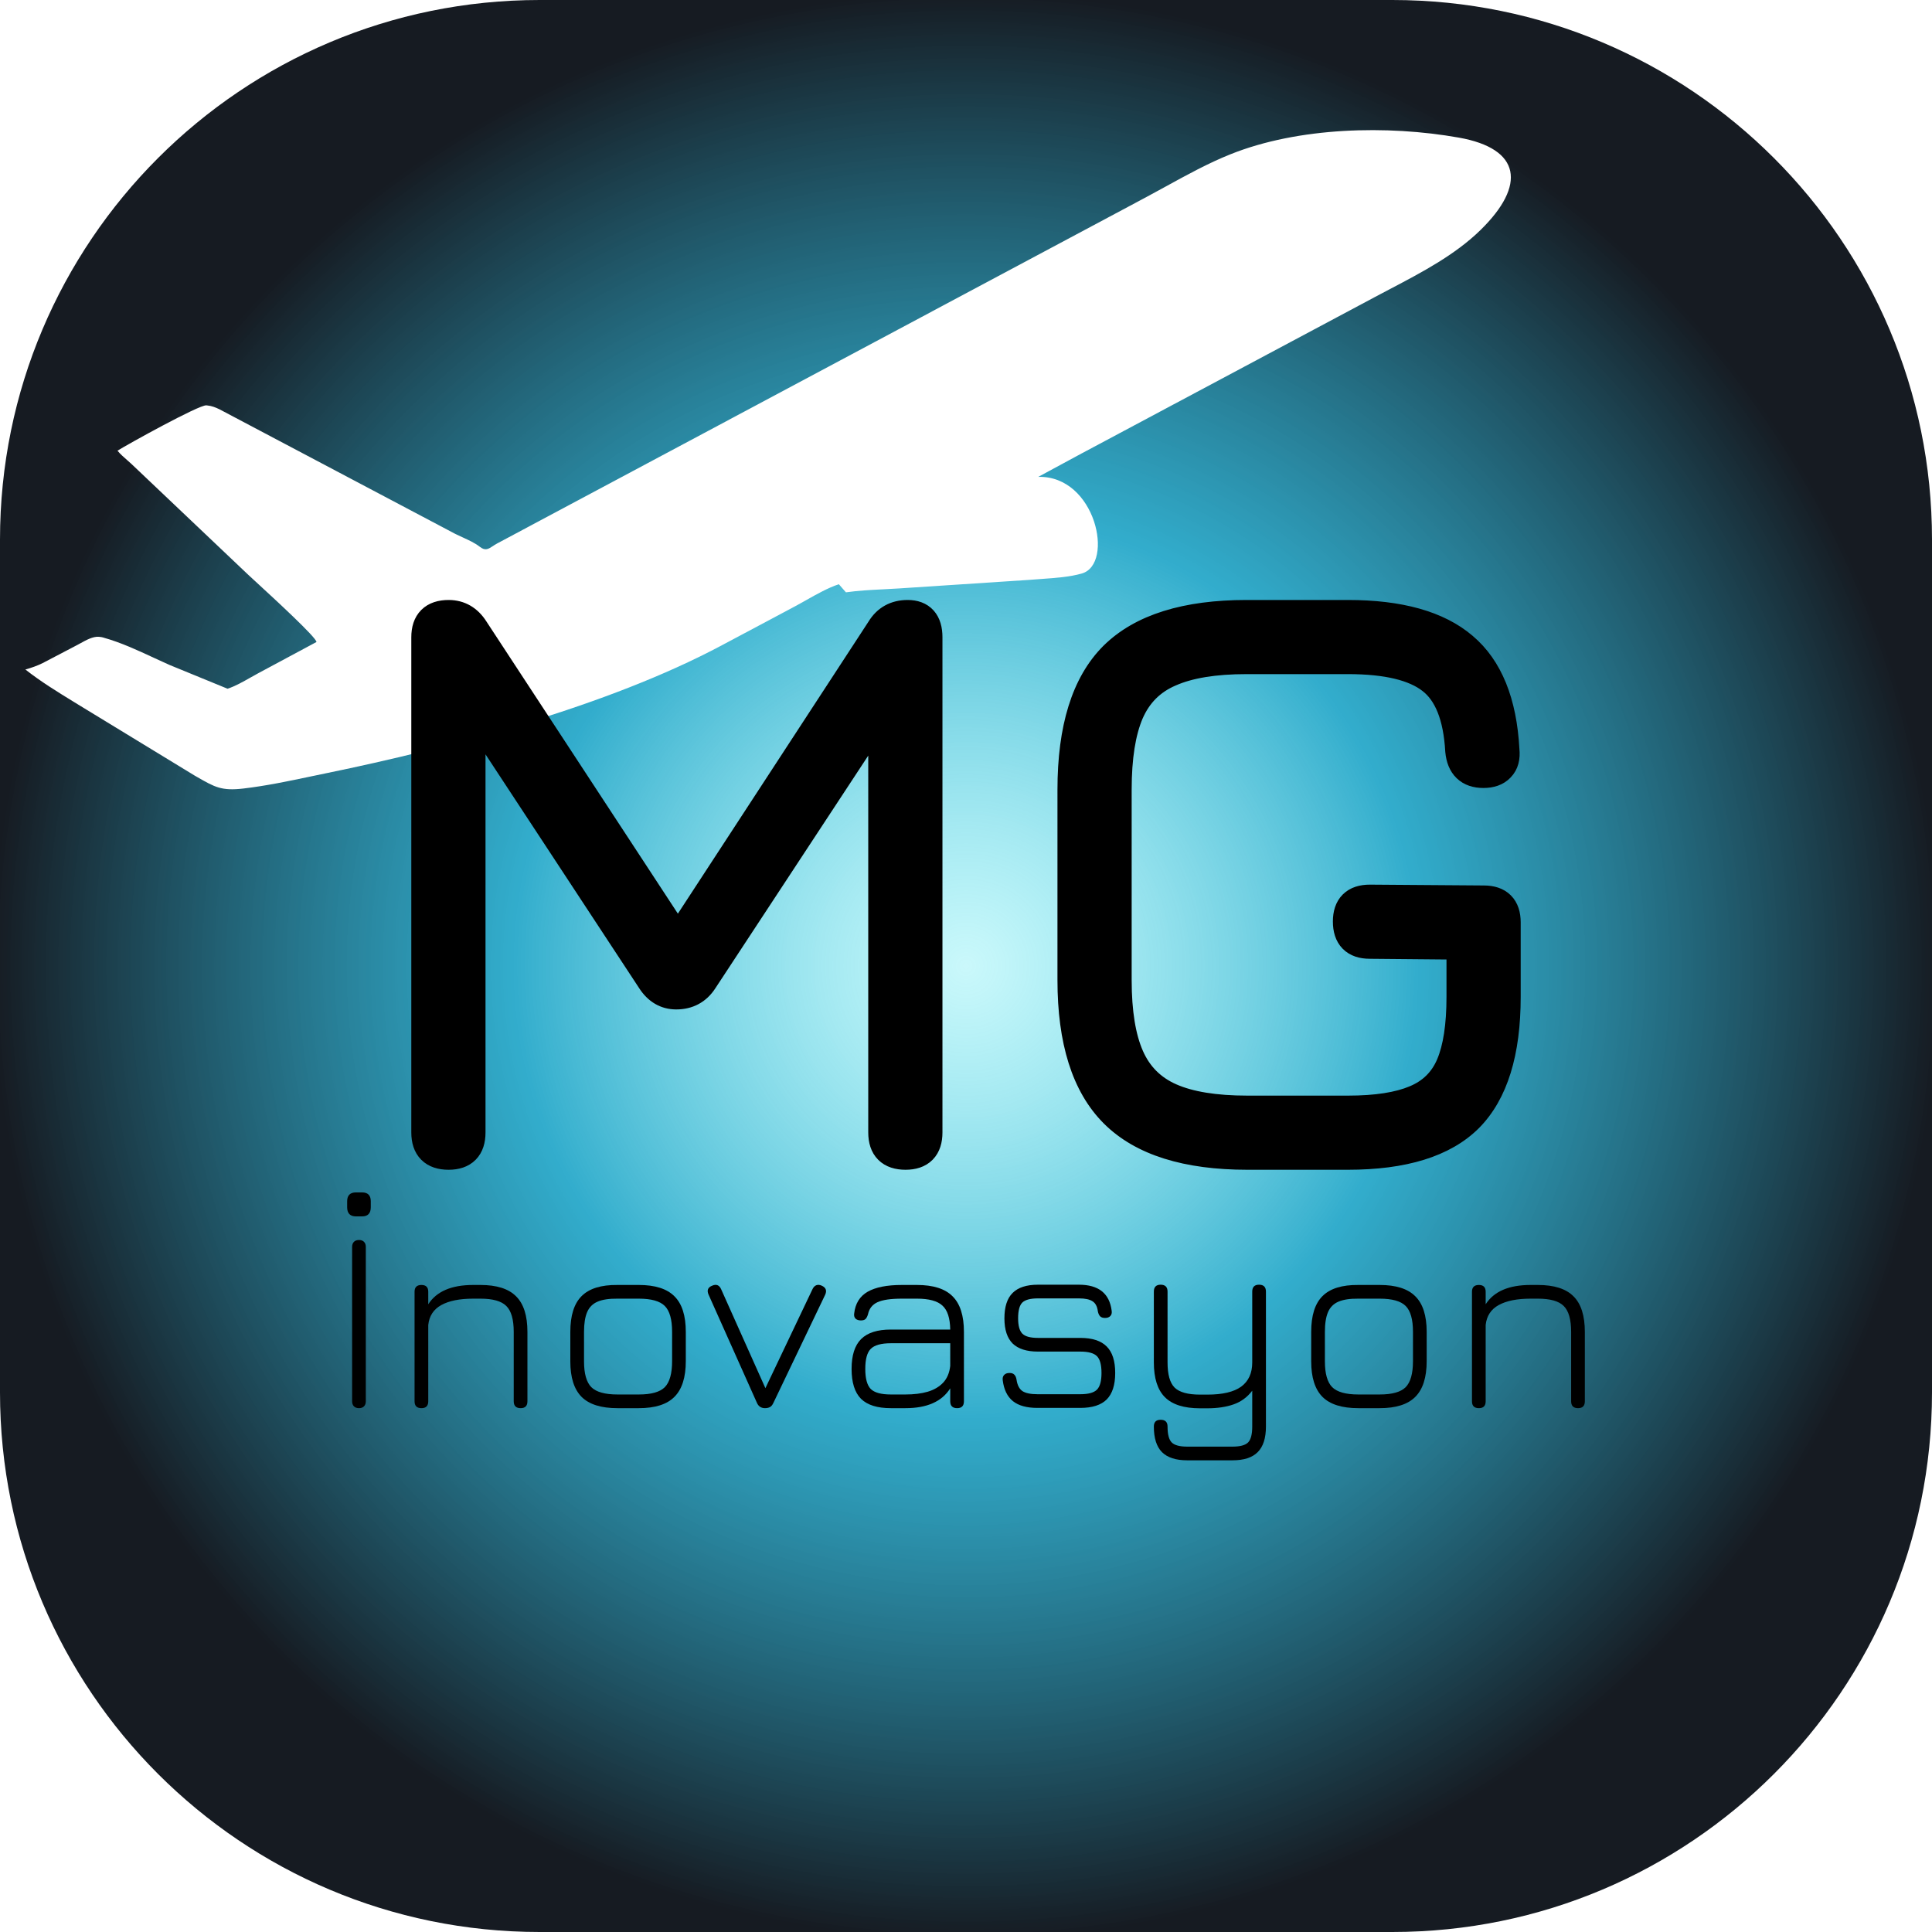 <svg width="512" height="512" viewBox="0 0 512 512" fill="none" xmlns="http://www.w3.org/2000/svg">
<path fill-rule="evenodd" clip-rule="evenodd" d="M143 0C64.023 0 0 64.023 0 143V369C0 447.977 64.023 512 143 512H369C447.977 512 512 447.977 512 369V143C512 64.023 447.977 0 369 0H143ZM275.146 126.376L286.556 120.211L364.473 78.656C365.748 77.975 367.042 77.297 368.345 76.613C376.762 72.197 385.586 67.568 392.331 60.978C404.516 49.075 403.112 39.398 386.606 36.469C367.676 33.11 344.136 33.666 326.111 40.873C320.224 43.226 314.557 46.339 308.948 49.419C307.161 50.401 305.38 51.379 303.599 52.328L131.7 144.051C131.294 144.269 130.936 144.506 130.603 144.726C129.446 145.491 128.603 146.049 127.142 144.898C125.851 143.881 124.181 143.122 122.576 142.392C121.904 142.087 121.243 141.786 120.626 141.474L58.167 108.471C57.13 107.966 56.117 107.565 54.959 107.453L54.664 107.421C52.69 107.299 33.986 117.663 31.135 119.436C31.875 120.345 32.772 121.128 33.662 121.905C34.026 122.223 34.389 122.54 34.74 122.864L65.805 152.341C66.155 152.67 66.859 153.318 67.795 154.178C72.674 158.663 83.848 168.935 83.867 170.136L68.424 178.421C67.73 178.792 67.029 179.189 66.322 179.59C64.366 180.7 62.359 181.838 60.304 182.52L44.848 176.186C43.49 175.583 42.13 174.952 40.766 174.319C36.452 172.317 32.086 170.291 27.561 169.016L27.261 168.927C27.002 168.853 26.772 168.82 26.505 168.79L26.183 168.753C24.625 168.644 22.873 169.611 21.396 170.428C21.095 170.594 20.806 170.754 20.532 170.897L11.307 175.725C9.831 176.453 8.307 176.986 6.723 177.425C10.81 180.64 15.235 183.354 19.66 186.068C20.173 186.382 20.686 186.697 21.199 187.012L51.566 205.528C51.861 205.696 52.144 205.858 52.418 206.015C56.903 208.586 58.754 209.646 64.484 208.97C70.523 208.259 76.472 207.008 82.418 205.756C83.782 205.469 85.146 205.182 86.511 204.902C119.614 198.099 161.119 187.076 191.165 171.079L210.761 160.646C211.728 160.132 212.72 159.571 213.729 159.001C216.518 157.426 219.434 155.779 222.302 154.83L224.181 156.973C227.466 156.507 230.784 156.34 234.101 156.172C235.471 156.103 236.84 156.034 238.207 155.944L272.903 153.664C273.923 153.573 274.993 153.498 276.088 153.422C279.665 153.172 283.501 152.904 286.691 151.986C295.376 149.486 290.409 125.984 275.146 126.376Z" fill="url(#paint0_radial_120_32695)"/>
<path d="M126.665 300.12V193.225L171.091 260.826C171.092 260.828 171.093 260.83 171.095 260.832C173.039 263.829 175.778 265.51 179.213 265.51C182.914 265.51 185.882 263.921 187.886 260.832C187.888 260.83 187.889 260.828 187.89 260.826L232.094 193.563V300.12C232.094 302.389 232.664 304.458 234.153 305.945C235.642 307.432 237.712 308 239.982 308C242.225 308 244.273 307.427 245.742 305.932C247.204 304.443 247.759 302.38 247.759 300.12V168.88C247.759 166.666 247.273 164.632 245.949 163.142C244.585 161.606 242.652 161 240.538 161C236.764 161 233.775 162.629 231.845 165.819L179.649 245.781L127.236 165.801C125.279 162.702 122.452 161 118.888 161C116.618 161 114.548 161.568 113.059 163.055C111.569 164.542 111 166.611 111 168.88V300.12C111 302.389 111.569 304.458 113.059 305.945C114.548 307.432 116.618 308 118.888 308C121.131 308 123.179 307.427 124.647 305.932C126.11 304.443 126.665 302.38 126.665 300.12ZM293.831 172.561L293.824 172.568C285.951 180.43 282.238 192.824 282.238 209.261V259.739C282.238 276.041 285.994 288.392 293.935 296.321C301.875 304.251 314.241 308 330.565 308H357.228C372.128 308 383.392 304.665 390.526 297.542L390.534 297.534C397.659 290.339 401 279.059 401 264.176V244.429C401 242.197 400.44 240.156 398.969 238.687C397.5 237.221 395.461 236.661 393.231 236.66C393.228 236.66 393.226 236.66 393.223 236.66L363.02 236.438L363.012 236.438H363.005C360.772 236.438 358.729 236.997 357.259 238.465C355.788 239.934 355.228 241.975 355.228 244.207C355.228 246.467 355.783 248.53 357.246 250.019C358.712 251.512 360.756 252.085 362.996 252.087C362.999 252.087 363.002 252.087 363.005 252.087L385.335 252.291V264.176C385.335 271.746 384.418 277.468 382.716 281.478C381.073 285.351 378.315 288.08 374.346 289.731L374.335 289.736C370.315 291.437 364.655 292.351 357.228 292.351H330.565C322.112 292.351 315.61 291.255 310.93 289.193C306.35 287.175 303.086 283.915 301.066 279.343C299.001 274.671 297.903 268.179 297.903 259.739V209.261C297.903 200.82 298.965 194.321 300.961 189.641C302.983 185.001 306.241 181.757 310.796 179.817L310.807 179.812L310.819 179.807C315.5 177.744 321.967 176.649 330.343 176.649H357.228C367.389 176.649 374.232 178.419 378.211 181.546L378.219 181.553L378.228 181.559C382.066 184.512 384.5 190.118 385.005 199.057L385.007 199.095L385.011 199.132C385.223 201.382 385.943 203.373 387.42 204.795C388.916 206.234 390.909 206.824 393.112 206.824C395.372 206.824 397.423 206.213 398.884 204.66C400.462 203.065 400.908 200.888 400.661 198.561C399.97 185.784 396.193 176.117 388.962 170.017C381.78 163.885 371.077 161 357.228 161H330.343C314.094 161 301.77 164.712 293.831 172.561Z" fill="black" stroke="black" stroke-width="4"/>
<path d="M94.352 322.357C92.784 322.357 92 321.551 92 319.939V318.349C92 316.783 92.784 316 94.352 316H95.942C97.487 316 98.259 316.783 98.259 318.349V319.939C98.259 321.551 97.487 322.357 95.942 322.357H94.352ZM95.147 373.18C94.57 373.18 94.121 373.019 93.798 372.696C93.475 372.374 93.314 371.925 93.314 371.349V330.442C93.314 329.866 93.475 329.417 93.798 329.094C94.121 328.772 94.57 328.611 95.147 328.611C95.7 328.611 96.138 328.772 96.461 329.094C96.784 329.417 96.945 329.866 96.945 330.442V371.349C96.945 371.925 96.784 372.374 96.461 372.696C96.138 373.019 95.7 373.18 95.147 373.18Z" fill="black"/>
<path d="M111.694 373.18C110.472 373.18 109.862 372.57 109.862 371.349V342.327C109.862 341.129 110.472 340.53 111.694 340.53C112.893 340.53 113.493 341.129 113.493 342.327V345.644C115.683 342.235 119.648 340.53 125.388 340.53H127.325C131.636 340.53 134.783 341.532 136.765 343.536C138.771 345.517 139.774 348.661 139.774 352.968V371.349C139.774 372.57 139.175 373.18 137.976 373.18C136.754 373.18 136.143 372.57 136.143 371.349V352.968C136.143 349.675 135.486 347.383 134.172 346.093C132.881 344.803 130.598 344.158 127.325 344.158H125.388C121.815 344.158 119.002 344.722 116.951 345.851C114.899 346.98 113.746 348.742 113.493 351.137V371.349C113.493 372.57 112.893 373.18 111.694 373.18Z" fill="black"/>
<path d="M163.624 373.18C159.313 373.18 156.155 372.19 154.149 370.209C152.144 368.205 151.141 365.061 151.141 360.777V352.968C151.141 348.615 152.144 345.448 154.149 343.467C156.155 341.463 159.313 340.484 163.624 340.53H169.296C173.607 340.53 176.754 341.532 178.736 343.536C180.742 345.517 181.745 348.661 181.745 352.968V360.708C181.745 365.015 180.742 368.17 178.736 370.174C176.754 372.178 173.607 373.18 169.296 373.18H163.624ZM154.772 360.777C154.772 364.024 155.417 366.305 156.708 367.618C158.022 368.907 160.328 369.552 163.624 369.552H169.296C172.592 369.552 174.886 368.907 176.177 367.618C177.468 366.305 178.114 364.001 178.114 360.708V352.968C178.114 349.675 177.468 347.383 176.177 346.093C174.886 344.803 172.592 344.158 169.296 344.158H163.624C161.411 344.135 159.659 344.4 158.368 344.953C157.077 345.506 156.155 346.427 155.602 347.717C155.048 349.007 154.772 350.757 154.772 352.968V360.777Z" fill="black"/>
<path d="M204.949 371.798C204.695 372.351 204.384 372.719 204.015 372.904C203.646 373.088 203.22 373.18 202.736 373.18C201.721 373.18 201.007 372.708 200.592 371.764L187.762 343.053C187.278 341.924 187.613 341.141 188.765 340.703C189.849 340.242 190.633 340.565 191.117 341.671L203.912 370.278H201.698L215.323 341.636C215.577 341.106 215.911 340.761 216.326 340.6C216.741 340.438 217.214 340.473 217.744 340.703C218.874 341.21 219.185 342.016 218.678 343.122L204.949 371.798Z" fill="black"/>
<path d="M236.086 373.18C232.49 373.18 229.85 372.351 228.167 370.692C226.507 369.011 225.678 366.374 225.678 362.781C225.678 359.187 226.519 356.55 228.202 354.869C229.885 353.187 232.513 352.346 236.086 352.346H251.821C251.774 349.306 251.083 347.187 249.746 345.989C248.432 344.769 246.184 344.158 243.002 344.158H238.991C236.063 344.158 233.919 344.469 232.559 345.091C231.199 345.713 230.357 346.772 230.035 348.27C229.873 348.845 229.654 349.272 229.378 349.548C229.124 349.801 228.709 349.928 228.133 349.928C227.533 349.928 227.061 349.767 226.715 349.444C226.392 349.099 226.277 348.638 226.369 348.062C226.669 345.436 227.856 343.525 229.931 342.327C232.029 341.129 235.049 340.53 238.991 340.53H243.002C247.314 340.53 250.46 341.532 252.443 343.536C254.449 345.517 255.452 348.661 255.452 352.968V371.349C255.452 372.57 254.852 373.18 253.653 373.18C252.432 373.18 251.821 372.57 251.821 371.349V367.928C249.607 371.43 245.654 373.18 239.959 373.18H236.086ZM236.086 369.552H239.959C242.196 369.552 244.155 369.31 245.838 368.827C247.544 368.32 248.916 367.514 249.953 366.408C250.991 365.303 251.613 363.829 251.821 361.986V355.974H236.086C233.527 355.974 231.752 356.469 230.761 357.46C229.793 358.427 229.308 360.201 229.308 362.781C229.308 365.337 229.793 367.111 230.761 368.101C231.752 369.069 233.527 369.552 236.086 369.552Z" fill="black"/>
<path d="M274.93 373.111C272.094 373.111 269.927 372.512 268.429 371.314C266.93 370.094 266.031 368.239 265.731 365.752C265.662 365.153 265.789 364.692 266.112 364.37C266.434 364.024 266.907 363.852 267.529 363.852C268.106 363.852 268.532 364.001 268.809 364.301C269.109 364.6 269.305 365.049 269.397 365.648C269.604 367.076 270.123 368.078 270.953 368.654C271.806 369.207 273.132 369.483 274.93 369.483H286.272C288.416 369.483 289.892 369.08 290.699 368.274C291.505 367.468 291.909 365.994 291.909 363.852C291.909 361.686 291.505 360.201 290.699 359.395C289.892 358.588 288.416 358.185 286.272 358.185H275.068C272.071 358.185 269.835 357.471 268.359 356.043C266.907 354.592 266.181 352.37 266.181 349.375C266.181 346.312 266.907 344.066 268.359 342.638C269.812 341.187 272.048 340.461 275.068 340.461H285.926C291.137 340.461 294.03 342.765 294.606 347.371C294.698 347.97 294.572 348.442 294.226 348.788C293.903 349.11 293.442 349.272 292.843 349.272C292.266 349.272 291.828 349.122 291.529 348.822C291.252 348.523 291.056 348.085 290.941 347.509C290.779 346.22 290.307 345.333 289.523 344.849C288.762 344.342 287.563 344.089 285.926 344.089H275.068C273.062 344.089 271.679 344.458 270.918 345.195C270.181 345.932 269.812 347.325 269.812 349.375C269.812 351.333 270.192 352.692 270.953 353.452C271.714 354.189 273.085 354.558 275.068 354.558H286.272C289.454 354.558 291.794 355.318 293.292 356.838C294.791 358.335 295.54 360.673 295.54 363.852C295.54 367.007 294.791 369.345 293.292 370.865C291.794 372.362 289.454 373.111 286.272 373.111H274.93Z" fill="black"/>
<path d="M314.635 387C311.615 387 309.379 386.274 307.926 384.823C306.497 383.372 305.782 381.115 305.782 378.052C305.782 376.854 306.382 376.255 307.581 376.255C308.802 376.255 309.413 376.854 309.413 378.052C309.413 380.125 309.782 381.53 310.52 382.267C311.258 383.004 312.629 383.372 314.635 383.372H326.6C328.629 383.372 330.012 383.004 330.75 382.267C331.487 381.53 331.856 380.125 331.856 378.052V368.55C330.542 370.278 328.894 371.487 326.911 372.178C324.929 372.869 322.612 373.215 319.96 373.215H318.024C313.782 373.215 310.681 372.236 308.722 370.278C306.762 368.32 305.782 365.245 305.782 361.053V342.292C305.782 341.072 306.382 340.461 307.581 340.461C308.802 340.461 309.413 341.072 309.413 342.292V361.053C309.413 364.255 310.036 366.477 311.281 367.721C312.549 368.965 314.796 369.587 318.024 369.587H319.96C323.995 369.587 326.98 368.884 328.917 367.479C330.876 366.051 331.856 363.909 331.856 361.053V342.292C331.856 341.072 332.456 340.461 333.654 340.461C334.876 340.461 335.487 341.072 335.487 342.292V378.052C335.487 381.115 334.761 383.372 333.309 384.823C331.879 386.274 329.643 387 326.6 387H314.635Z" fill="black"/>
<path d="M359.965 373.18C355.654 373.18 352.496 372.19 350.49 370.209C348.484 368.205 347.481 365.061 347.481 360.777V352.968C347.481 348.615 348.484 345.448 350.49 343.467C352.496 341.463 355.654 340.484 359.965 340.53H365.636C369.947 340.53 373.094 341.532 375.077 343.536C377.083 345.517 378.085 348.661 378.085 352.968V360.708C378.085 365.015 377.083 368.17 375.077 370.174C373.094 372.178 369.947 373.18 365.636 373.18H359.965ZM351.112 360.777C351.112 364.024 351.758 366.305 353.049 367.618C354.363 368.907 356.668 369.552 359.965 369.552H365.636C368.933 369.552 371.227 368.907 372.518 367.618C373.809 366.305 374.454 364.001 374.454 360.708V352.968C374.454 349.675 373.809 347.383 372.518 346.093C371.227 344.803 368.933 344.158 365.636 344.158H359.965C357.752 344.135 356 344.4 354.709 344.953C353.418 345.506 352.496 346.427 351.942 347.717C351.389 349.007 351.112 350.757 351.112 352.968V360.777Z" fill="black"/>
<path d="M391.92 373.18C390.699 373.18 390.088 372.57 390.088 371.349V342.327C390.088 341.129 390.699 340.53 391.92 340.53C393.119 340.53 393.719 341.129 393.719 342.327V345.644C395.909 342.235 399.874 340.53 405.614 340.53H407.551C411.862 340.53 415.009 341.532 416.991 343.536C418.997 345.517 420 348.661 420 352.968V371.349C420 372.57 419.401 373.18 418.202 373.18C416.98 373.18 416.369 372.57 416.369 371.349V352.968C416.369 349.675 415.712 347.383 414.398 346.093C413.107 344.803 410.825 344.158 407.551 344.158H405.614C402.041 344.158 399.228 344.722 397.177 345.851C395.125 346.98 393.972 348.742 393.719 351.137V371.349C393.719 372.57 393.119 373.18 391.92 373.18Z" fill="black"/>
<defs>
<radialGradient id="paint0_radial_120_32695" cx="0" cy="0" r="1" gradientUnits="userSpaceOnUse" gradientTransform="translate(256 256) rotate(90) scale(256)">
<stop stop-color="#63EBF3" stop-opacity="0.34"/>
<stop offset="0.465" stop-color="#089CC2" stop-opacity="0.83"/>
<stop offset="1" stop-color="#161B22"/>
</radialGradient>
</defs>
</svg>
